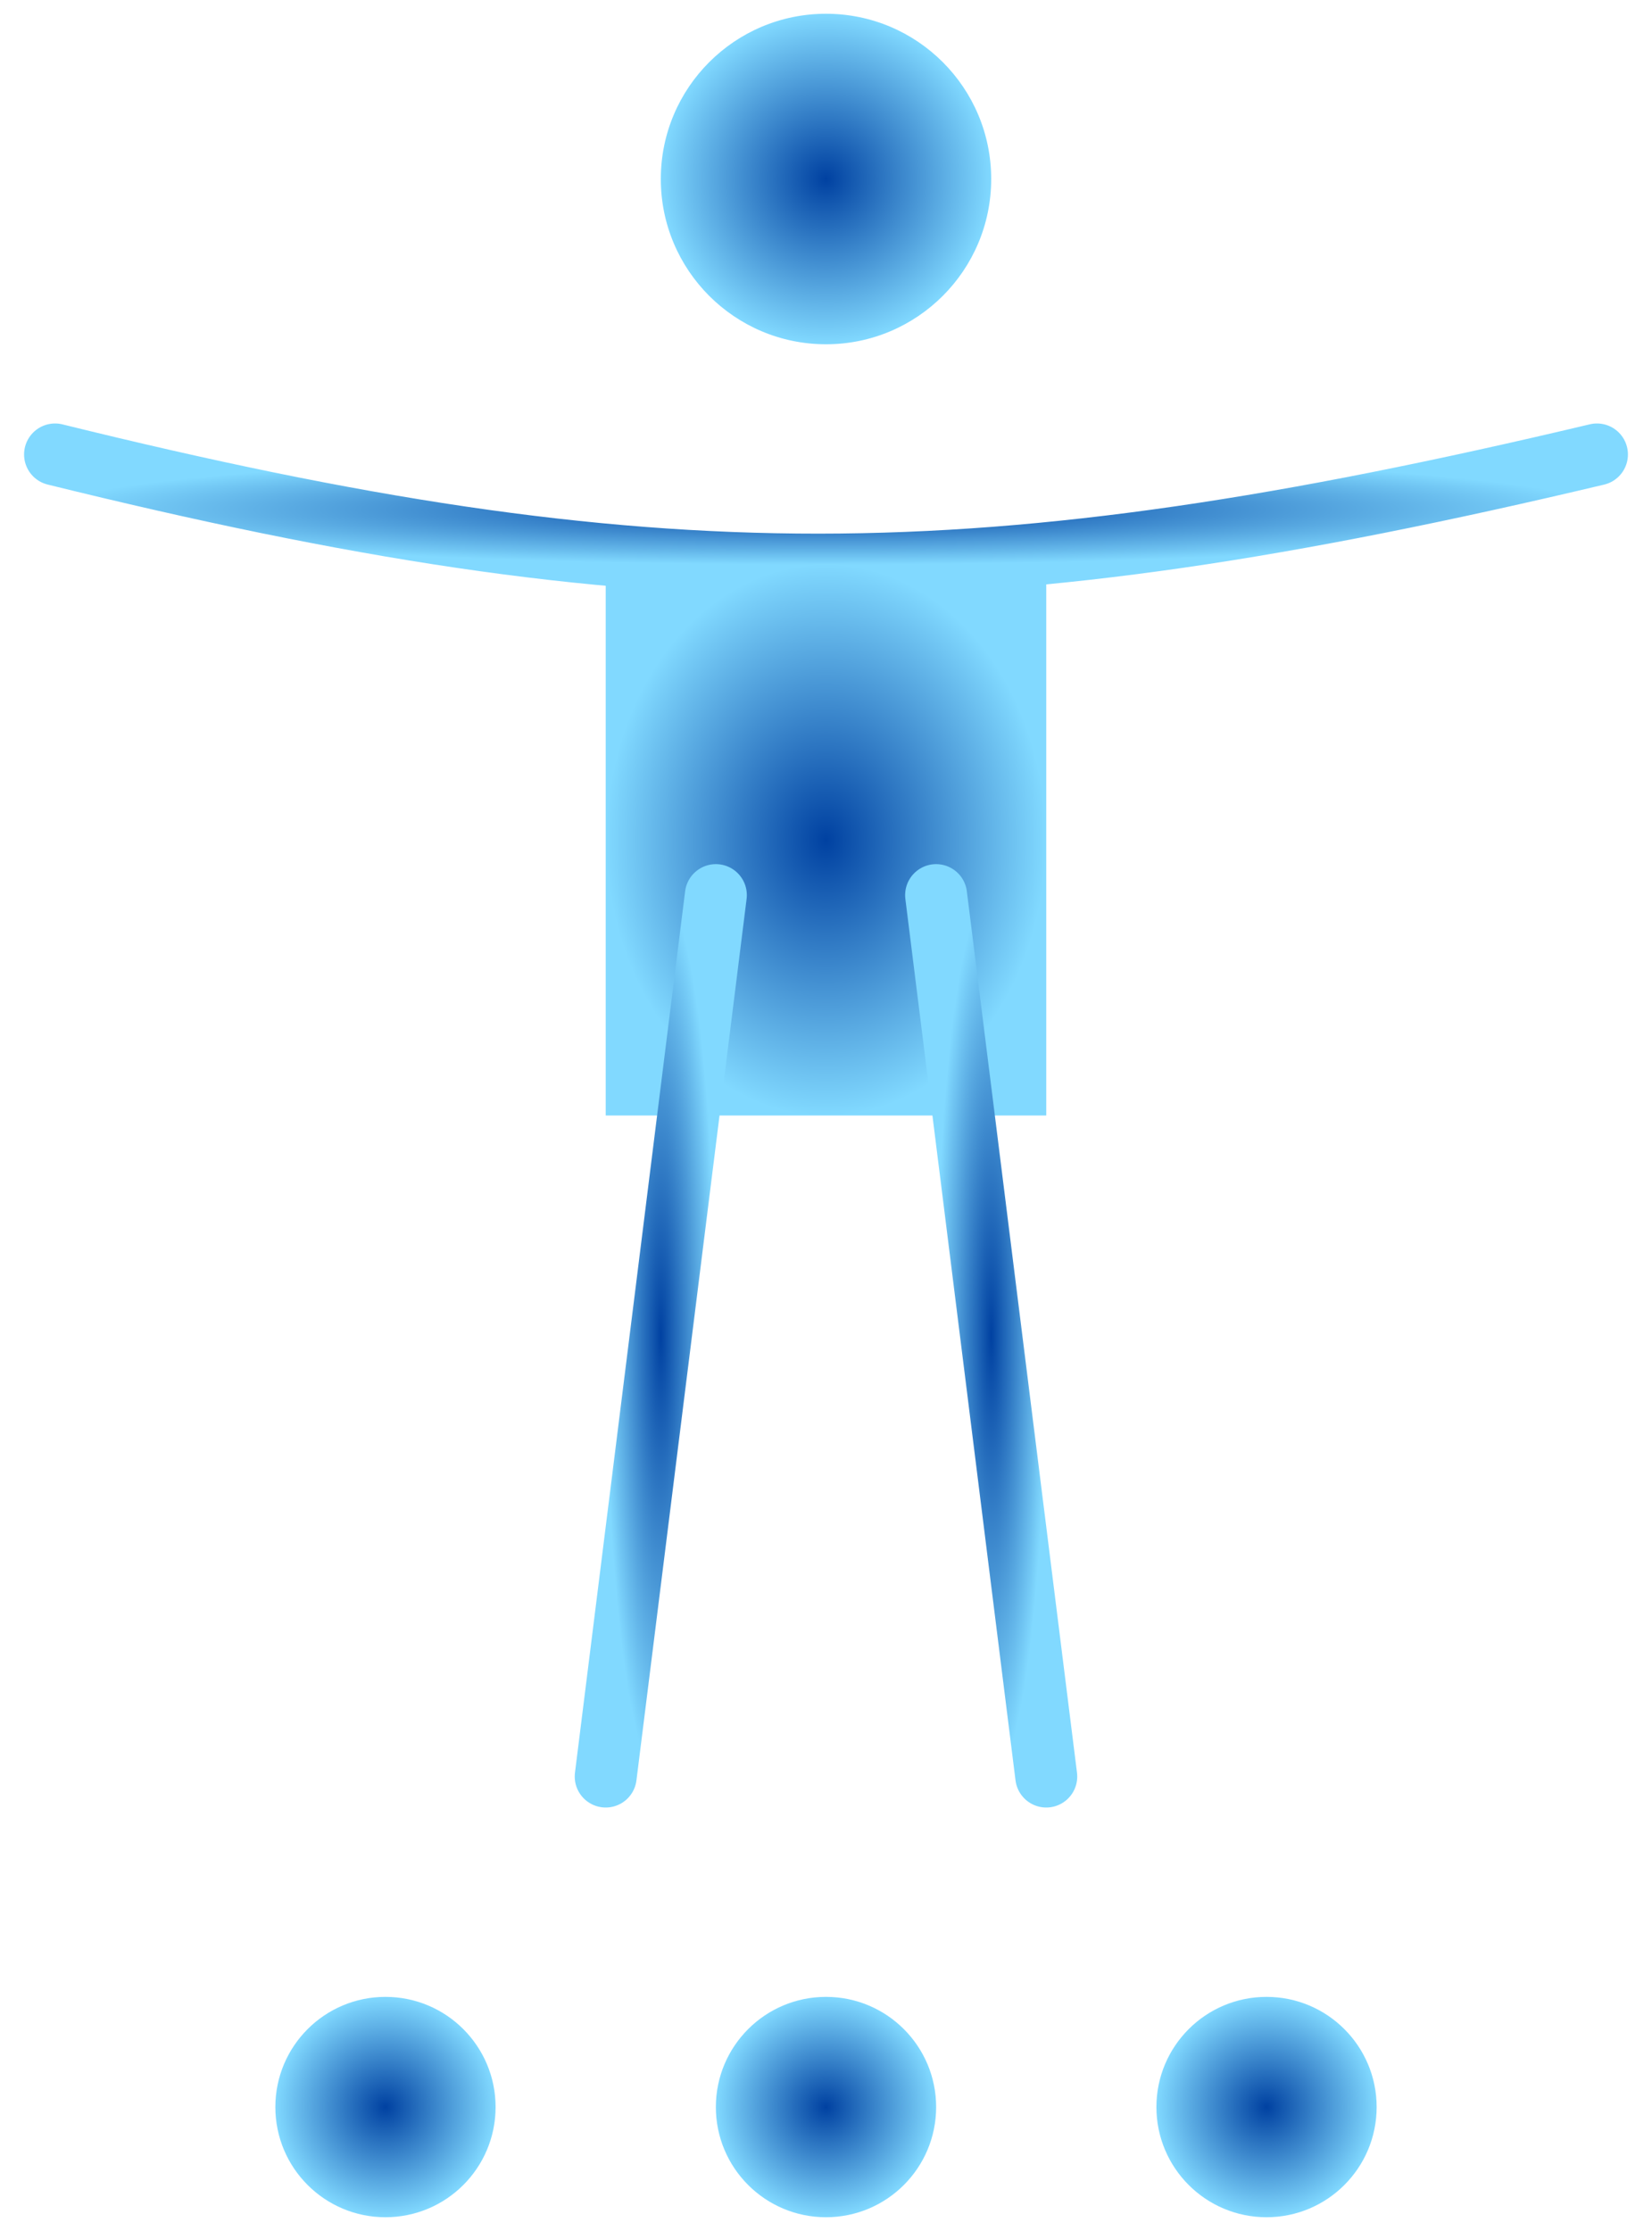 <svg width="40" height="54" viewBox="0 0 40 54" fill="none" xmlns="http://www.w3.org/2000/svg">
<path d="M24 4.333C24 6.542 22.209 8.333 20 8.333C17.791 8.333 16 6.542 16 4.333C16 2.124 17.791 0.333 20 0.333C22.209 0.333 24 2.124 24 4.333Z" fill="url(#paint0_radial_3322_13849)"/>
<path d="M22.667 51C22.667 52.473 21.473 53.667 20 53.667C18.527 53.667 17.333 52.473 17.333 51C17.333 49.527 18.527 48.333 20 48.333C21.473 48.333 22.667 49.527 22.667 51Z" fill="url(#paint1_radial_3322_13849)"/>
<path d="M12 51C12 52.473 10.806 53.667 9.333 53.667C7.86 53.667 6.667 52.473 6.667 51C6.667 49.527 7.86 48.333 9.333 48.333C10.806 48.333 12 49.527 12 51Z" fill="url(#paint2_radial_3322_13849)"/>
<path d="M33.333 51C33.333 52.473 32.139 53.667 30.667 53.667C29.194 53.667 28 52.473 28 51C28 49.527 29.194 48.333 30.667 48.333C32.139 48.333 33.333 49.527 33.333 51Z" fill="url(#paint3_radial_3322_13849)"/>
<path d="M1.333 11C15.796 14.566 23.733 14.545 38.667 11" stroke="url(#paint4_radial_3322_13849)" stroke-width="1.5" stroke-linecap="round" stroke-linejoin="round"/>
<path d="M14.666 27V13.666H25.333V27H14.666Z" fill="url(#paint5_radial_3322_13849)"/>
<path d="M17.333 21.666L14.666 43" stroke="url(#paint6_radial_3322_13849)" stroke-width="1.5" stroke-linecap="round" stroke-linejoin="round"/>
<path d="M22.666 21.666L25.333 43" stroke="url(#paint7_radial_3322_13849)" stroke-width="1.5" stroke-linecap="round" stroke-linejoin="round"/>
<defs>
<radialGradient id="paint0_radial_3322_13849" cx="0" cy="0" r="1" gradientUnits="userSpaceOnUse" gradientTransform="translate(20 4.333) rotate(90) scale(4)">
<stop stop-color="#0041A1"/>
<stop offset="1" stop-color="#81D9FF"/>
</radialGradient>
<radialGradient id="paint1_radial_3322_13849" cx="0" cy="0" r="1" gradientUnits="userSpaceOnUse" gradientTransform="translate(20 51) rotate(90) scale(2.667)">
<stop stop-color="#0041A1"/>
<stop offset="1" stop-color="#81D9FF"/>
</radialGradient>
<radialGradient id="paint2_radial_3322_13849" cx="0" cy="0" r="1" gradientUnits="userSpaceOnUse" gradientTransform="translate(9.333 51) rotate(90) scale(2.667)">
<stop stop-color="#0041A1"/>
<stop offset="1" stop-color="#81D9FF"/>
</radialGradient>
<radialGradient id="paint3_radial_3322_13849" cx="0" cy="0" r="1" gradientUnits="userSpaceOnUse" gradientTransform="translate(30.667 51) rotate(90) scale(2.667 2.667)">
<stop stop-color="#0041A1"/>
<stop offset="1" stop-color="#81D9FF"/>
</radialGradient>
<radialGradient id="paint4_radial_3322_13849" cx="0" cy="0" r="1" gradientUnits="userSpaceOnUse" gradientTransform="translate(20 12.333) rotate(90) scale(1.333 18.667)">
<stop stop-color="#0041A1"/>
<stop offset="1" stop-color="#81D9FF"/>
</radialGradient>
<radialGradient id="paint5_radial_3322_13849" cx="0" cy="0" r="1" gradientUnits="userSpaceOnUse" gradientTransform="translate(20 20.333) rotate(90) scale(6.667 5.333)">
<stop stop-color="#0041A1"/>
<stop offset="1" stop-color="#81D9FF"/>
</radialGradient>
<radialGradient id="paint6_radial_3322_13849" cx="0" cy="0" r="1" gradientUnits="userSpaceOnUse" gradientTransform="translate(16 32.333) rotate(90) scale(10.667 1.333)">
<stop stop-color="#0041A1"/>
<stop offset="1" stop-color="#81D9FF"/>
</radialGradient>
<radialGradient id="paint7_radial_3322_13849" cx="0" cy="0" r="1" gradientUnits="userSpaceOnUse" gradientTransform="translate(24 32.333) rotate(90) scale(10.667 1.333)">
<stop stop-color="#0041A1"/>
<stop offset="1" stop-color="#81D9FF"/>
</radialGradient>
</defs>
</svg>
